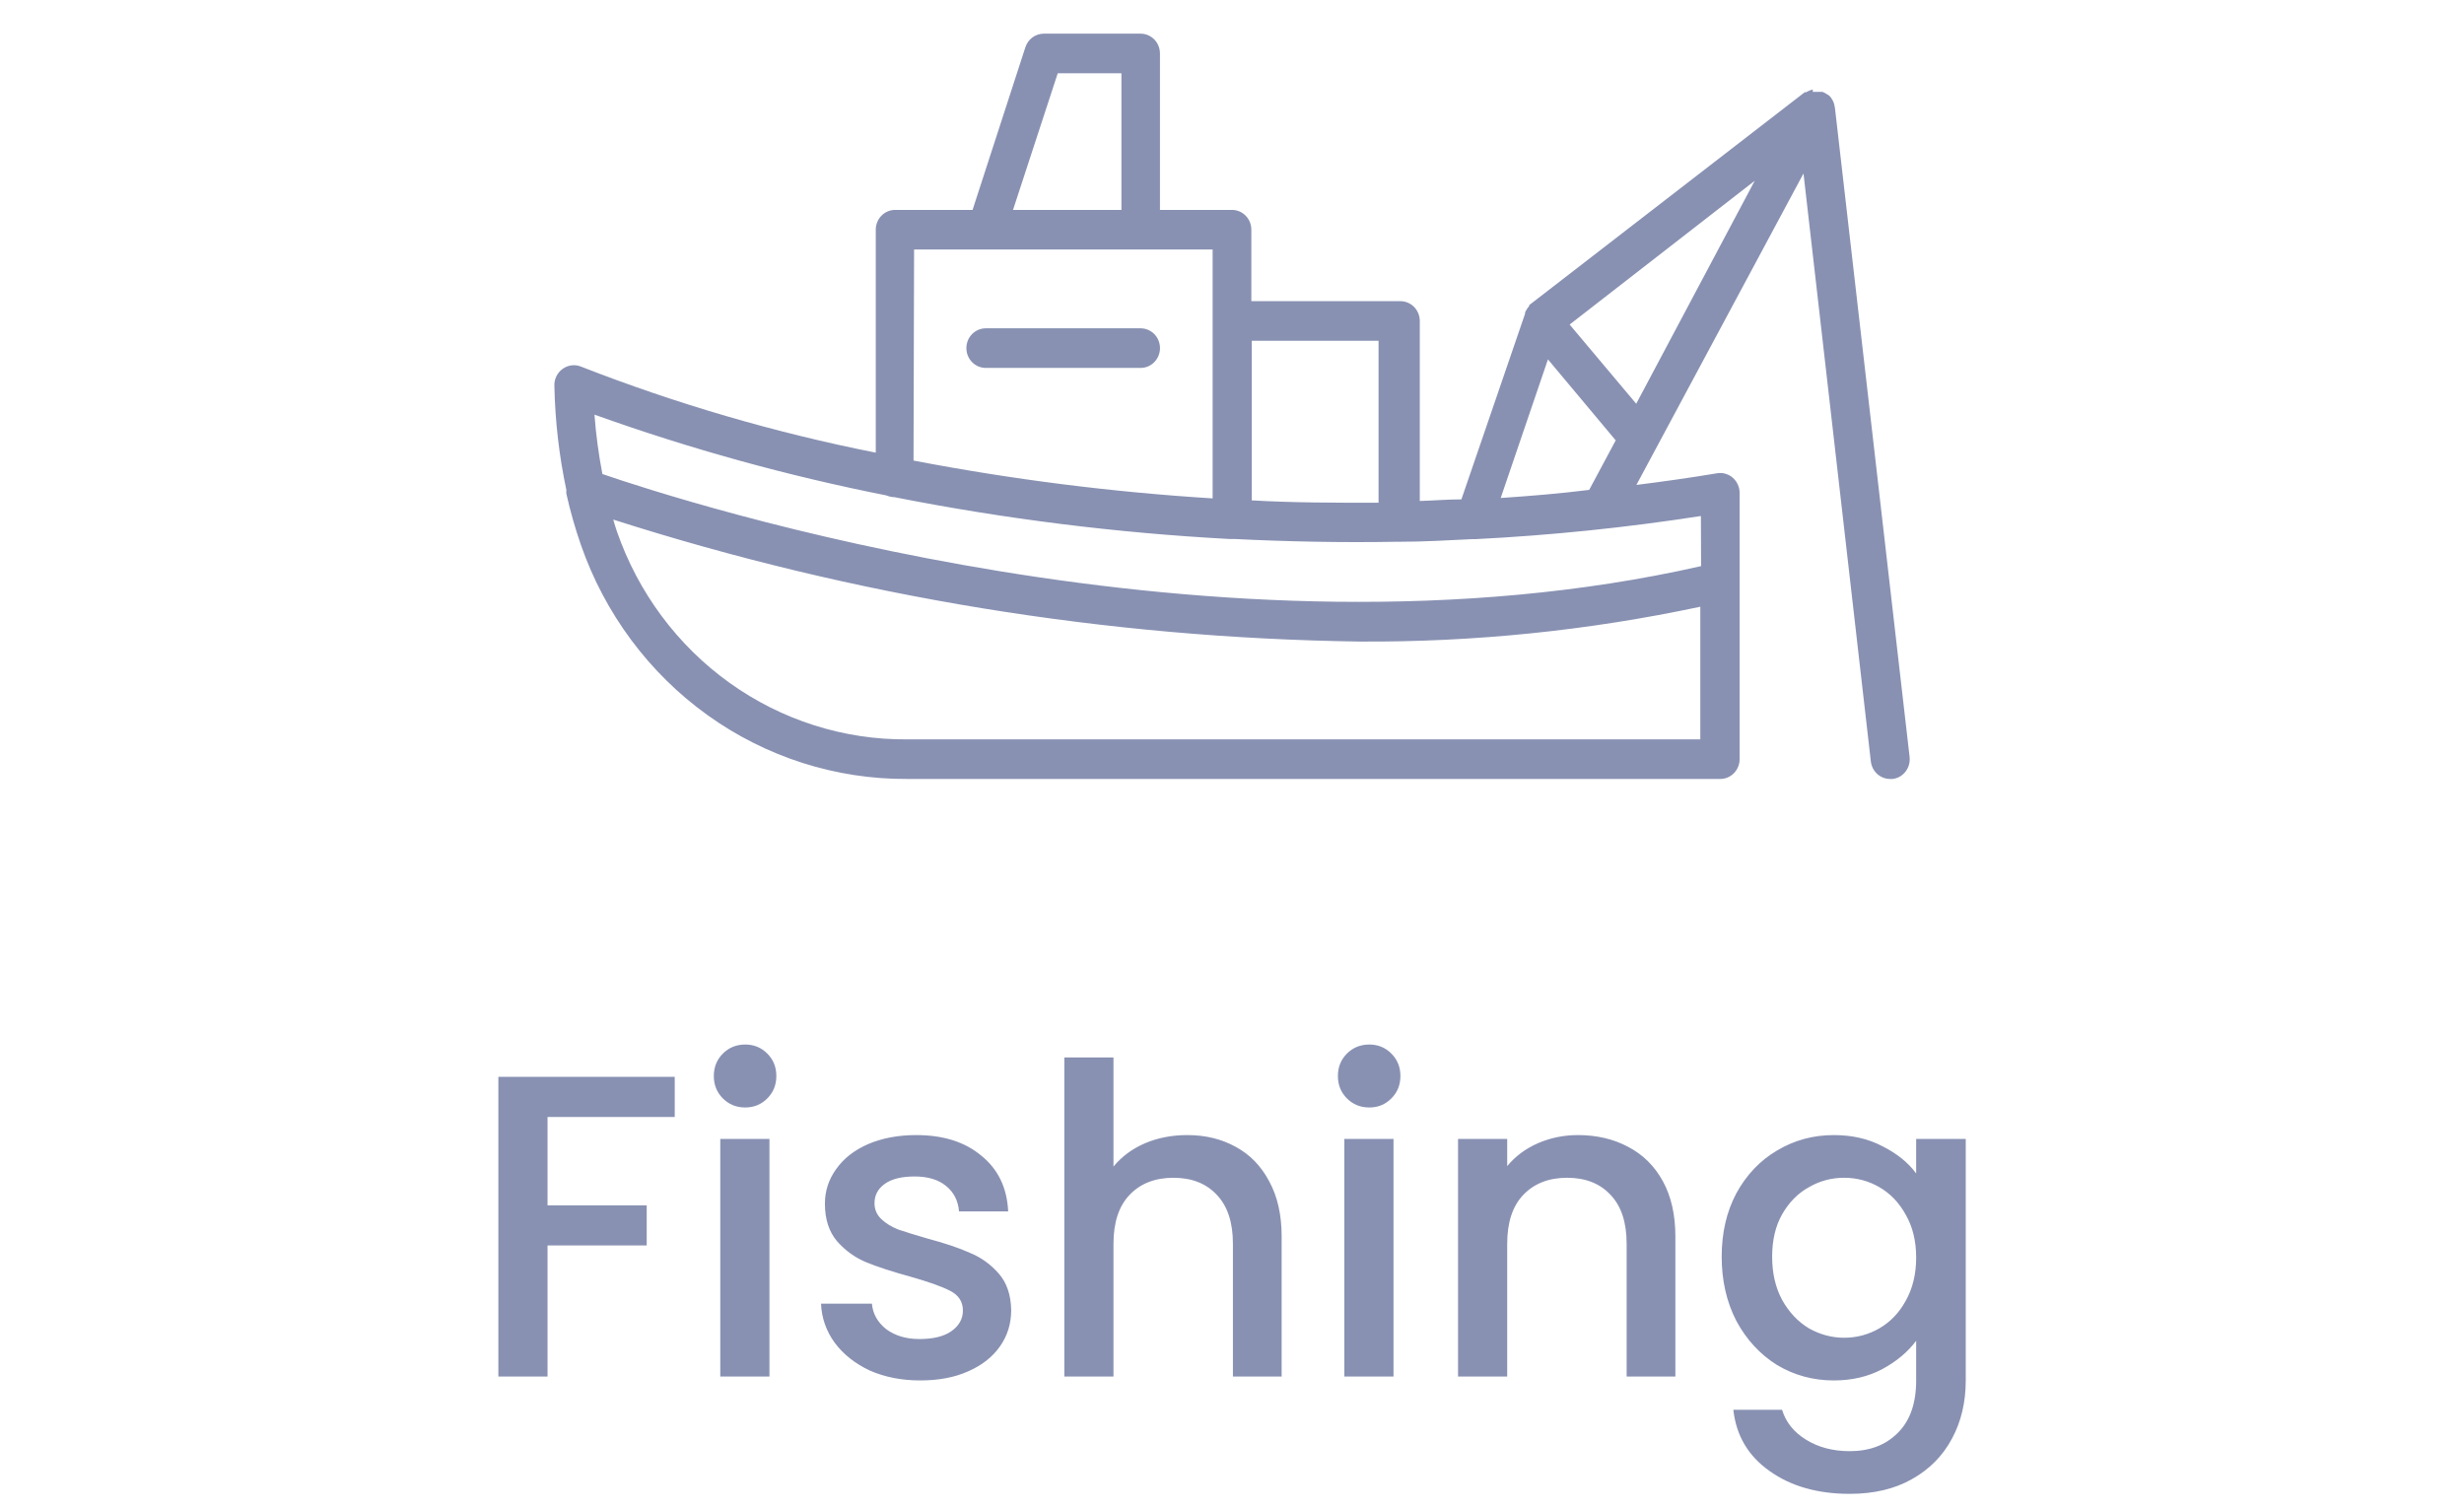 <svg width="80" height="49" viewBox="0 0 80 49" fill="none" xmlns="http://www.w3.org/2000/svg">
<g clip-path="url(#clip0_83_287)">
<path d="M59.567 3.465C59.557 3.386 59.532 3.309 59.492 3.24C59.462 3.183 59.422 3.133 59.372 3.092L59.297 3.047C59.258 3.02 59.216 2.998 59.171 2.983C59.142 2.98 59.112 2.98 59.083 2.983H58.857V2.906C58.807 2.917 58.758 2.934 58.712 2.957L58.637 2.996H58.593L49.648 9.907C49.651 9.917 49.651 9.928 49.648 9.939C49.609 9.982 49.575 10.029 49.548 10.08C49.535 10.098 49.524 10.118 49.516 10.138C49.517 10.153 49.517 10.168 49.516 10.183L47.448 16.213C46.996 16.213 46.543 16.252 46.097 16.265V10.421C46.097 10.251 46.031 10.087 45.913 9.966C45.795 9.846 45.635 9.778 45.468 9.778H40.628V7.457C40.628 7.287 40.562 7.123 40.444 7.003C40.326 6.882 40.166 6.815 40 6.815H37.661V1.736C37.661 1.566 37.595 1.402 37.477 1.281C37.359 1.161 37.199 1.093 37.033 1.093H33.89C33.758 1.093 33.63 1.135 33.522 1.213C33.415 1.292 33.335 1.403 33.293 1.53L31.577 6.815H29.062C28.896 6.815 28.736 6.882 28.618 7.003C28.5 7.123 28.434 7.287 28.434 7.457V14.696C25.174 14.05 21.975 13.117 18.873 11.906C18.776 11.865 18.671 11.849 18.567 11.861C18.462 11.872 18.363 11.909 18.276 11.97C18.184 12.033 18.11 12.12 18.062 12.222C18.013 12.323 17.992 12.436 18 12.549C18.024 13.68 18.154 14.806 18.389 15.911C18.383 15.951 18.383 15.993 18.389 16.033C18.515 16.595 18.672 17.149 18.861 17.692C19.638 19.925 21.075 21.856 22.972 23.218C24.87 24.579 27.134 25.303 29.452 25.29H55.852C56.019 25.29 56.179 25.223 56.297 25.102C56.414 24.982 56.481 24.818 56.481 24.648V16.001C56.481 15.908 56.461 15.816 56.423 15.732C56.385 15.648 56.33 15.573 56.261 15.512C56.191 15.451 56.11 15.407 56.022 15.381C55.934 15.355 55.842 15.35 55.752 15.365C54.872 15.512 53.998 15.635 53.13 15.744L58.555 5.632L60.742 24.725C60.761 24.881 60.835 25.026 60.951 25.13C61.067 25.234 61.217 25.291 61.371 25.29H61.446C61.529 25.281 61.608 25.255 61.681 25.214C61.753 25.172 61.816 25.117 61.868 25.051C61.919 24.985 61.957 24.909 61.98 24.827C62.002 24.746 62.009 24.661 62 24.577L59.573 3.478L59.567 3.465ZM44.758 11.064V16.323C43.344 16.323 41.973 16.323 40.641 16.245V11.064H44.758ZM34.342 2.379H36.41V6.815H32.89L34.342 2.379ZM29.678 8.1H39.371V16.181C36.112 15.978 32.869 15.568 29.66 14.953L29.678 8.1ZM29.458 24.005C27.396 24.022 25.379 23.381 23.689 22.171C21.999 20.961 20.72 19.243 20.03 17.255C19.986 17.126 19.948 16.997 19.91 16.869C27.756 19.379 35.916 20.712 44.136 20.829C47.854 20.852 51.564 20.473 55.205 19.698V24.005H29.458ZM55.23 18.38C39.56 21.935 22.123 16.271 19.558 15.39C19.436 14.753 19.349 14.109 19.301 13.462C22.394 14.571 25.562 15.447 28.78 16.085C28.863 16.12 28.953 16.14 29.044 16.142C32.631 16.85 36.263 17.303 39.912 17.499C39.912 17.499 39.974 17.499 40.012 17.499H40.075C41.766 17.582 43.52 17.621 45.342 17.589H45.437C46.21 17.589 46.989 17.544 47.775 17.505H47.894C50.348 17.381 52.794 17.13 55.224 16.753L55.23 18.38ZM48.724 16.168L50.258 11.668L52.458 14.297L51.597 15.905C50.629 16.027 49.667 16.104 48.724 16.168ZM53.124 13.108L50.962 10.537L56.971 5.87L53.124 13.108Z" fill="#8891B2"/>
<path d="M37.033 10.659H32.005C31.838 10.659 31.678 10.727 31.56 10.847C31.442 10.968 31.376 11.131 31.376 11.302C31.376 11.472 31.442 11.636 31.56 11.756C31.678 11.877 31.838 11.945 32.005 11.945H37.033C37.2 11.945 37.36 11.877 37.478 11.756C37.596 11.636 37.662 11.472 37.662 11.302C37.662 11.131 37.596 10.968 37.478 10.847C37.36 10.727 37.2 10.659 37.033 10.659Z" fill="#8891B2"/>
</g>
<path d="M21.907 34.962V36.264H17.777V39.134H20.997V40.436H17.777V44.692H16.181V34.962H21.907ZM24.198 35.956C23.909 35.956 23.666 35.858 23.47 35.662C23.274 35.466 23.176 35.223 23.176 34.934C23.176 34.644 23.274 34.402 23.47 34.206C23.666 34.01 23.909 33.912 24.198 33.912C24.478 33.912 24.716 34.01 24.912 34.206C25.108 34.402 25.206 34.644 25.206 34.934C25.206 35.223 25.108 35.466 24.912 35.662C24.716 35.858 24.478 35.956 24.198 35.956ZM24.982 36.978V44.692H23.386V36.978H24.982ZM29.877 44.818C29.271 44.818 28.725 44.71 28.239 44.496C27.763 44.272 27.385 43.973 27.105 43.6C26.825 43.217 26.676 42.792 26.657 42.326H28.309C28.337 42.652 28.491 42.928 28.771 43.152C29.061 43.366 29.42 43.474 29.849 43.474C30.297 43.474 30.643 43.39 30.885 43.222C31.137 43.044 31.263 42.82 31.263 42.55C31.263 42.26 31.123 42.046 30.843 41.906C30.573 41.766 30.139 41.612 29.541 41.444C28.963 41.285 28.491 41.131 28.127 40.982C27.763 40.832 27.446 40.604 27.175 40.296C26.914 39.988 26.783 39.582 26.783 39.078C26.783 38.667 26.905 38.294 27.147 37.958C27.39 37.612 27.735 37.342 28.183 37.146C28.641 36.95 29.163 36.852 29.751 36.852C30.629 36.852 31.333 37.076 31.865 37.524C32.407 37.962 32.696 38.564 32.733 39.33H31.137C31.109 38.984 30.969 38.709 30.717 38.504C30.465 38.298 30.125 38.196 29.695 38.196C29.275 38.196 28.953 38.275 28.729 38.434C28.505 38.592 28.393 38.802 28.393 39.064C28.393 39.269 28.468 39.442 28.617 39.582C28.767 39.722 28.949 39.834 29.163 39.918C29.378 39.992 29.695 40.09 30.115 40.212C30.675 40.361 31.133 40.515 31.487 40.674C31.851 40.823 32.164 41.047 32.425 41.346C32.687 41.644 32.822 42.041 32.831 42.536C32.831 42.974 32.71 43.366 32.467 43.712C32.225 44.057 31.879 44.328 31.431 44.524C30.993 44.72 30.475 44.818 29.877 44.818ZM38.546 36.852C39.134 36.852 39.657 36.978 40.114 37.23C40.581 37.482 40.944 37.855 41.206 38.35C41.477 38.844 41.612 39.442 41.612 40.142V44.692H40.03V40.38C40.03 39.689 39.857 39.162 39.512 38.798C39.166 38.424 38.695 38.238 38.098 38.238C37.501 38.238 37.025 38.424 36.67 38.798C36.325 39.162 36.152 39.689 36.152 40.38V44.692H34.556V34.332H36.152V37.874C36.422 37.547 36.763 37.295 37.174 37.118C37.594 36.94 38.051 36.852 38.546 36.852ZM44.46 35.956C44.17 35.956 43.928 35.858 43.732 35.662C43.536 35.466 43.438 35.223 43.438 34.934C43.438 34.644 43.536 34.402 43.732 34.206C43.928 34.01 44.17 33.912 44.46 33.912C44.74 33.912 44.978 34.01 45.174 34.206C45.37 34.402 45.468 34.644 45.468 34.934C45.468 35.223 45.37 35.466 45.174 35.662C44.978 35.858 44.74 35.956 44.46 35.956ZM45.244 36.978V44.692H43.648V36.978H45.244ZM51.231 36.852C51.838 36.852 52.379 36.978 52.855 37.23C53.34 37.482 53.718 37.855 53.989 38.35C54.26 38.844 54.395 39.442 54.395 40.142V44.692H52.813V40.38C52.813 39.689 52.64 39.162 52.295 38.798C51.95 38.424 51.478 38.238 50.881 38.238C50.284 38.238 49.808 38.424 49.453 38.798C49.108 39.162 48.935 39.689 48.935 40.38V44.692H47.339V36.978H48.935V37.86C49.196 37.542 49.528 37.295 49.929 37.118C50.34 36.94 50.774 36.852 51.231 36.852ZM59.539 36.852C60.136 36.852 60.663 36.973 61.121 37.216C61.587 37.449 61.952 37.743 62.213 38.098V36.978H63.823V44.818C63.823 45.527 63.673 46.157 63.375 46.708C63.076 47.268 62.642 47.706 62.073 48.024C61.513 48.341 60.841 48.5 60.057 48.5C59.011 48.5 58.144 48.252 57.453 47.758C56.762 47.272 56.37 46.61 56.277 45.77H57.859C57.98 46.171 58.237 46.493 58.629 46.736C59.03 46.988 59.506 47.114 60.057 47.114C60.701 47.114 61.219 46.918 61.611 46.526C62.012 46.134 62.213 45.564 62.213 44.818V43.53C61.942 43.894 61.574 44.202 61.107 44.454C60.65 44.696 60.127 44.818 59.539 44.818C58.867 44.818 58.251 44.65 57.691 44.314C57.14 43.968 56.702 43.492 56.375 42.886C56.057 42.27 55.899 41.574 55.899 40.8C55.899 40.025 56.057 39.339 56.375 38.742C56.702 38.144 57.14 37.682 57.691 37.356C58.251 37.02 58.867 36.852 59.539 36.852ZM62.213 40.828C62.213 40.296 62.101 39.834 61.877 39.442C61.662 39.05 61.377 38.751 61.023 38.546C60.668 38.34 60.285 38.238 59.875 38.238C59.464 38.238 59.081 38.34 58.727 38.546C58.372 38.742 58.083 39.036 57.859 39.428C57.644 39.81 57.537 40.268 57.537 40.8C57.537 41.332 57.644 41.798 57.859 42.2C58.083 42.601 58.372 42.909 58.727 43.124C59.091 43.329 59.474 43.432 59.875 43.432C60.285 43.432 60.668 43.329 61.023 43.124C61.377 42.918 61.662 42.62 61.877 42.228C62.101 41.826 62.213 41.36 62.213 40.828Z" fill="#8891B2"/>
<defs>
<clipPath id="clip0_83_287">
<rect width="44" height="25" fill="white" transform="translate(18 0.692)"/>
</clipPath>
</defs>
</svg>
